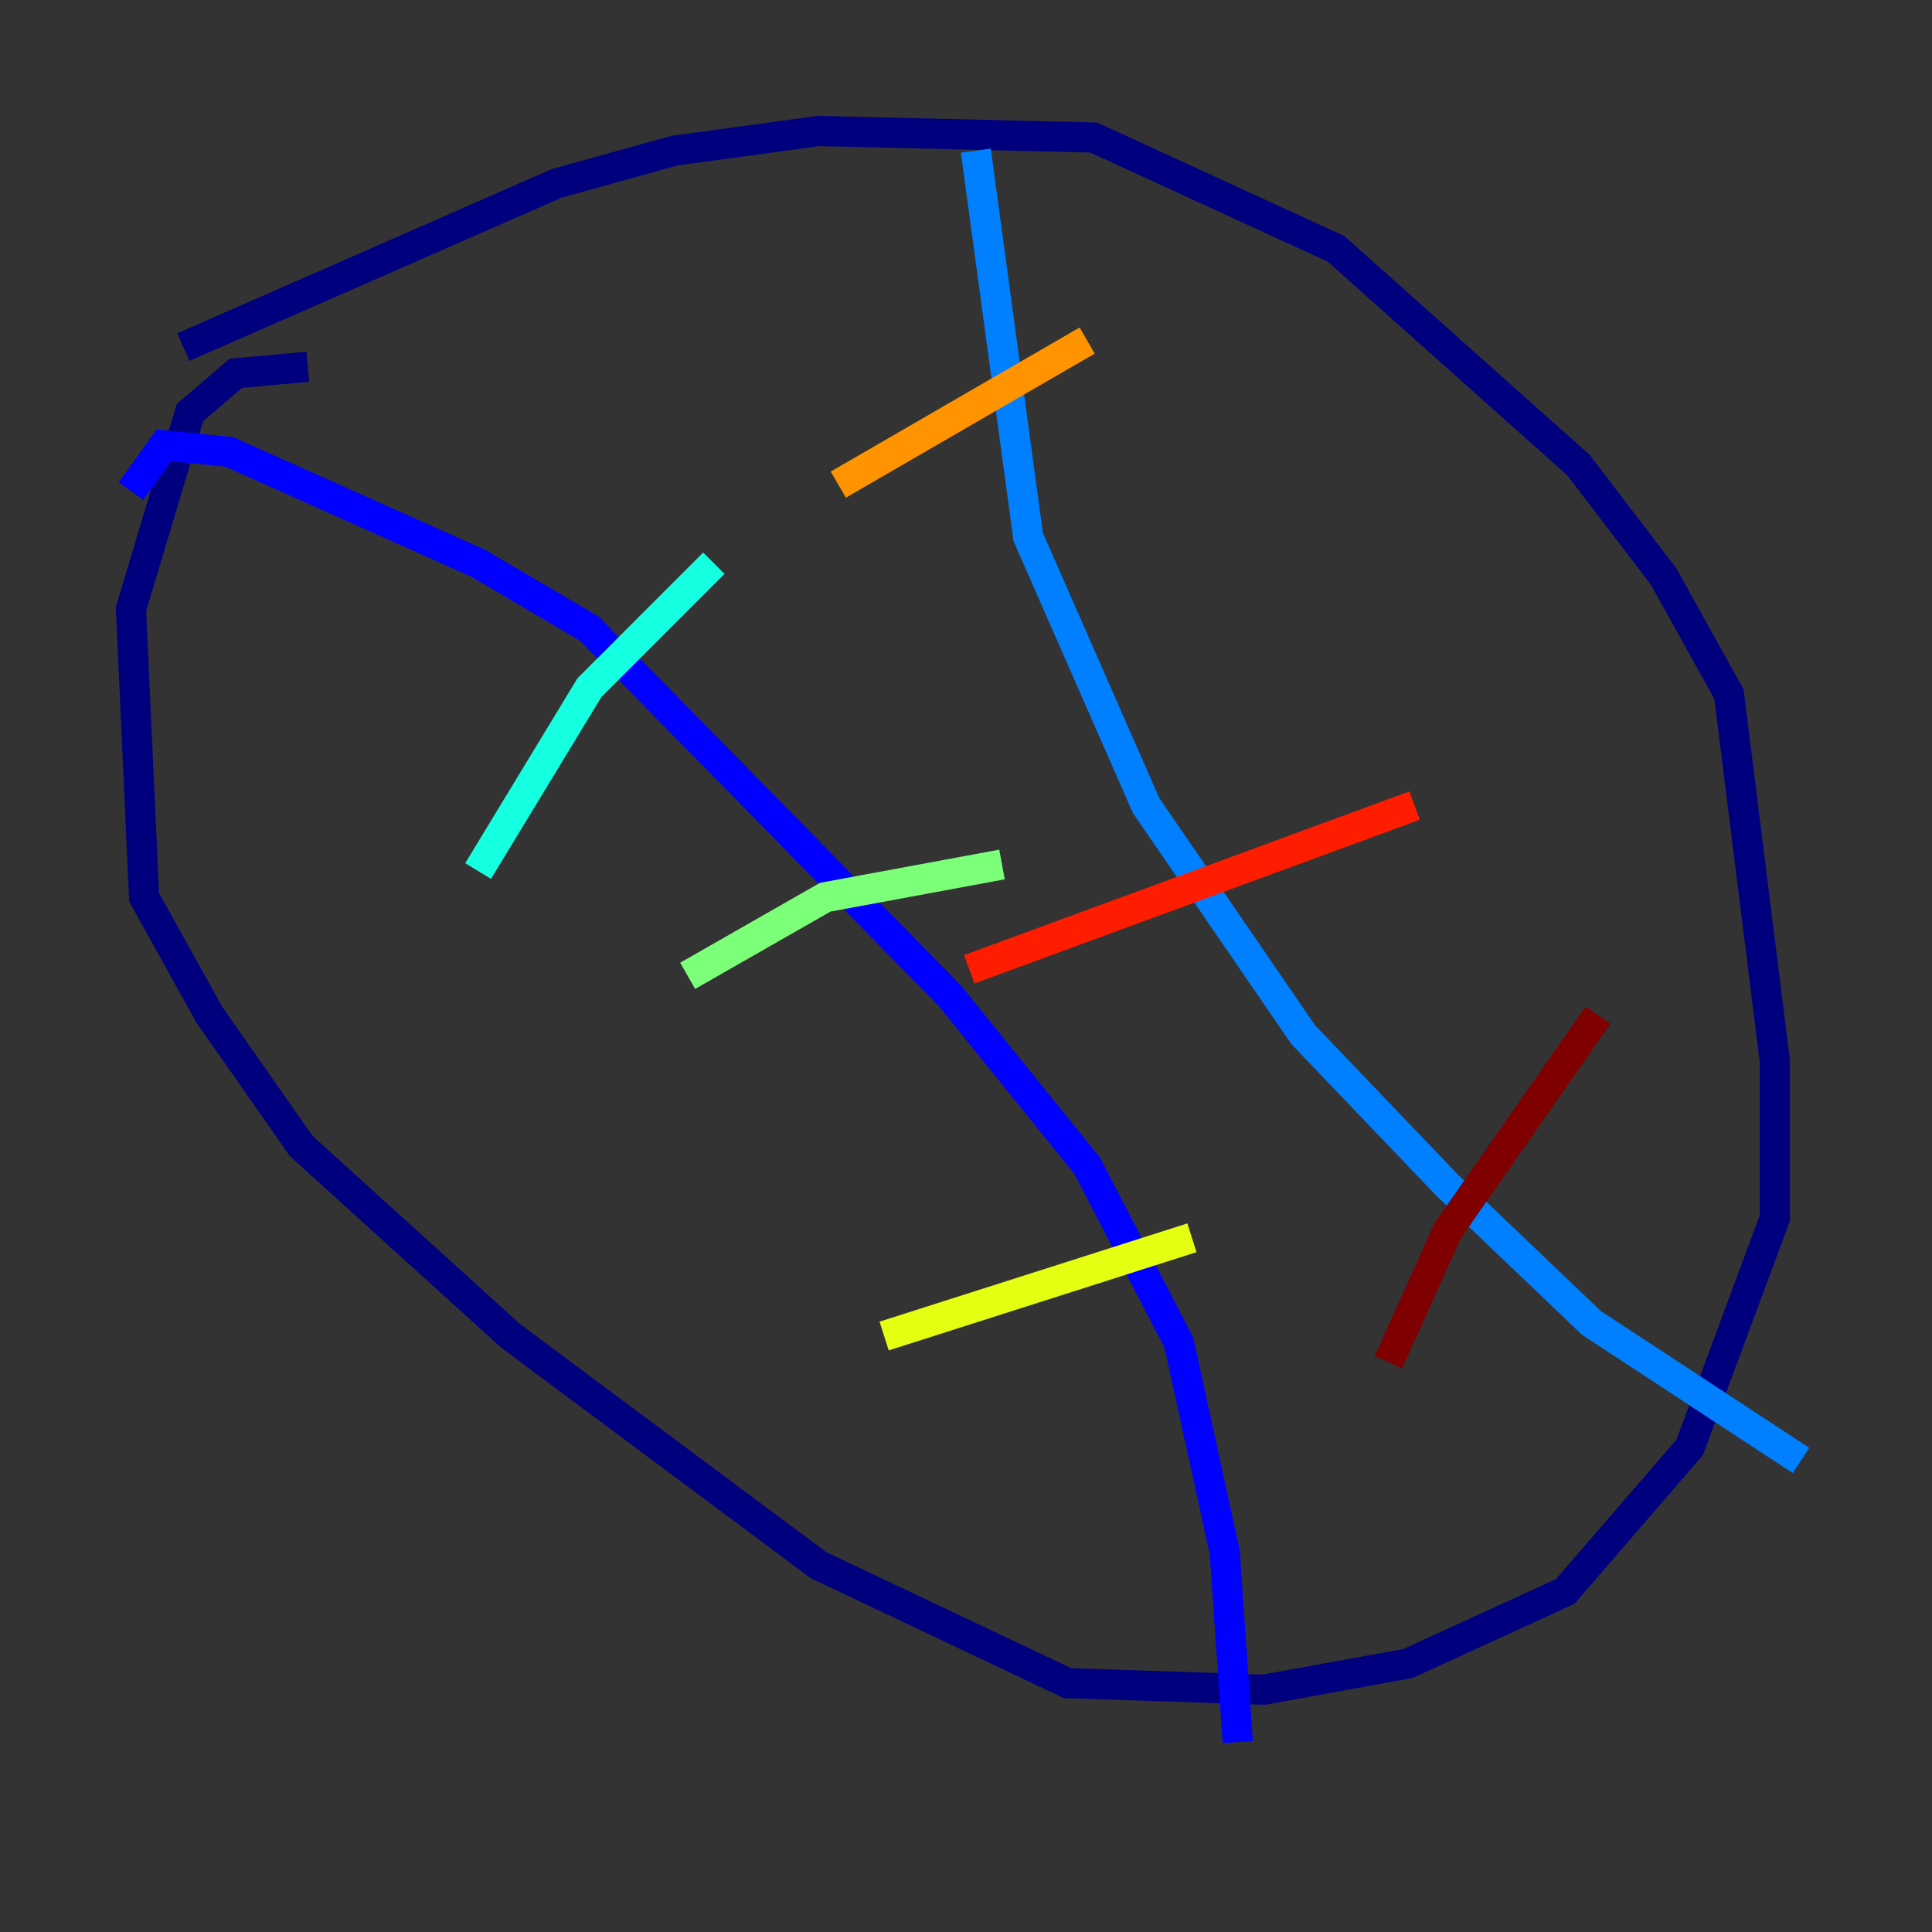 <?xml version="1.0" encoding="utf-8" ?>
<svg baseProfile="tiny" height="128" version="1.2" viewBox="0,0,128,128" width="128" xmlns="http://www.w3.org/2000/svg" xmlns:ev="http://www.w3.org/2001/xml-events" xmlns:xlink="http://www.w3.org/1999/xlink"><rect x="0" y="0" width="128" height="128" fill="#333333" stroke="none"/><defs /><polyline fill="none" points="12.149,22.997 36.881,12.149 44.691,9.98 54.237,8.678 72.461,9.112 88.515,16.488 104.57,30.807 110.21,38.183 114.549,45.993 117.586,70.291 117.586,80.705 111.946,95.891 103.702,105.437 93.288,110.21 83.742,111.946 70.725,111.512 54.237,103.702 33.844,88.515 19.959,75.932 13.885,67.254 9.546,59.444 8.678,40.352 12.583,27.336 15.62,24.732 20.393,24.298" stroke="#00007f" stroke-width="2" /><polyline fill="none" points="8.678,32.542 10.848,29.505 15.186,29.939 31.675,37.315 39.051,41.654 62.915,65.953 72.027,77.234 78.102,88.949 81.139,102.834 82.007,115.417" stroke="#0000ff" stroke-width="2" /><polyline fill="none" points="64.651,9.98 68.122,35.58 75.932,53.37 86.346,68.556 95.891,78.536 105.437,87.647 119.322,96.759" stroke="#0080ff" stroke-width="2" /><polyline fill="none" points="47.295,37.315 39.051,45.559 31.675,57.709" stroke="#15ffe1" stroke-width="2" /><polyline fill="none" points="66.386,57.275 54.671,59.444 45.559,64.651" stroke="#7cff79" stroke-width="2" /><polyline fill="none" points="78.969,82.007 58.576,88.515" stroke="#e4ff12" stroke-width="2" /><polyline fill="none" points="72.027,22.563 55.539,32.108" stroke="#ff9400" stroke-width="2" /><polyline fill="none" points="93.722,53.37 64.217,64.217" stroke="#ff1d00" stroke-width="2" /><polyline fill="none" points="105.871,67.254 95.891,81.573 91.986,90.251" stroke="#7f0000" stroke-width="2" /></svg>